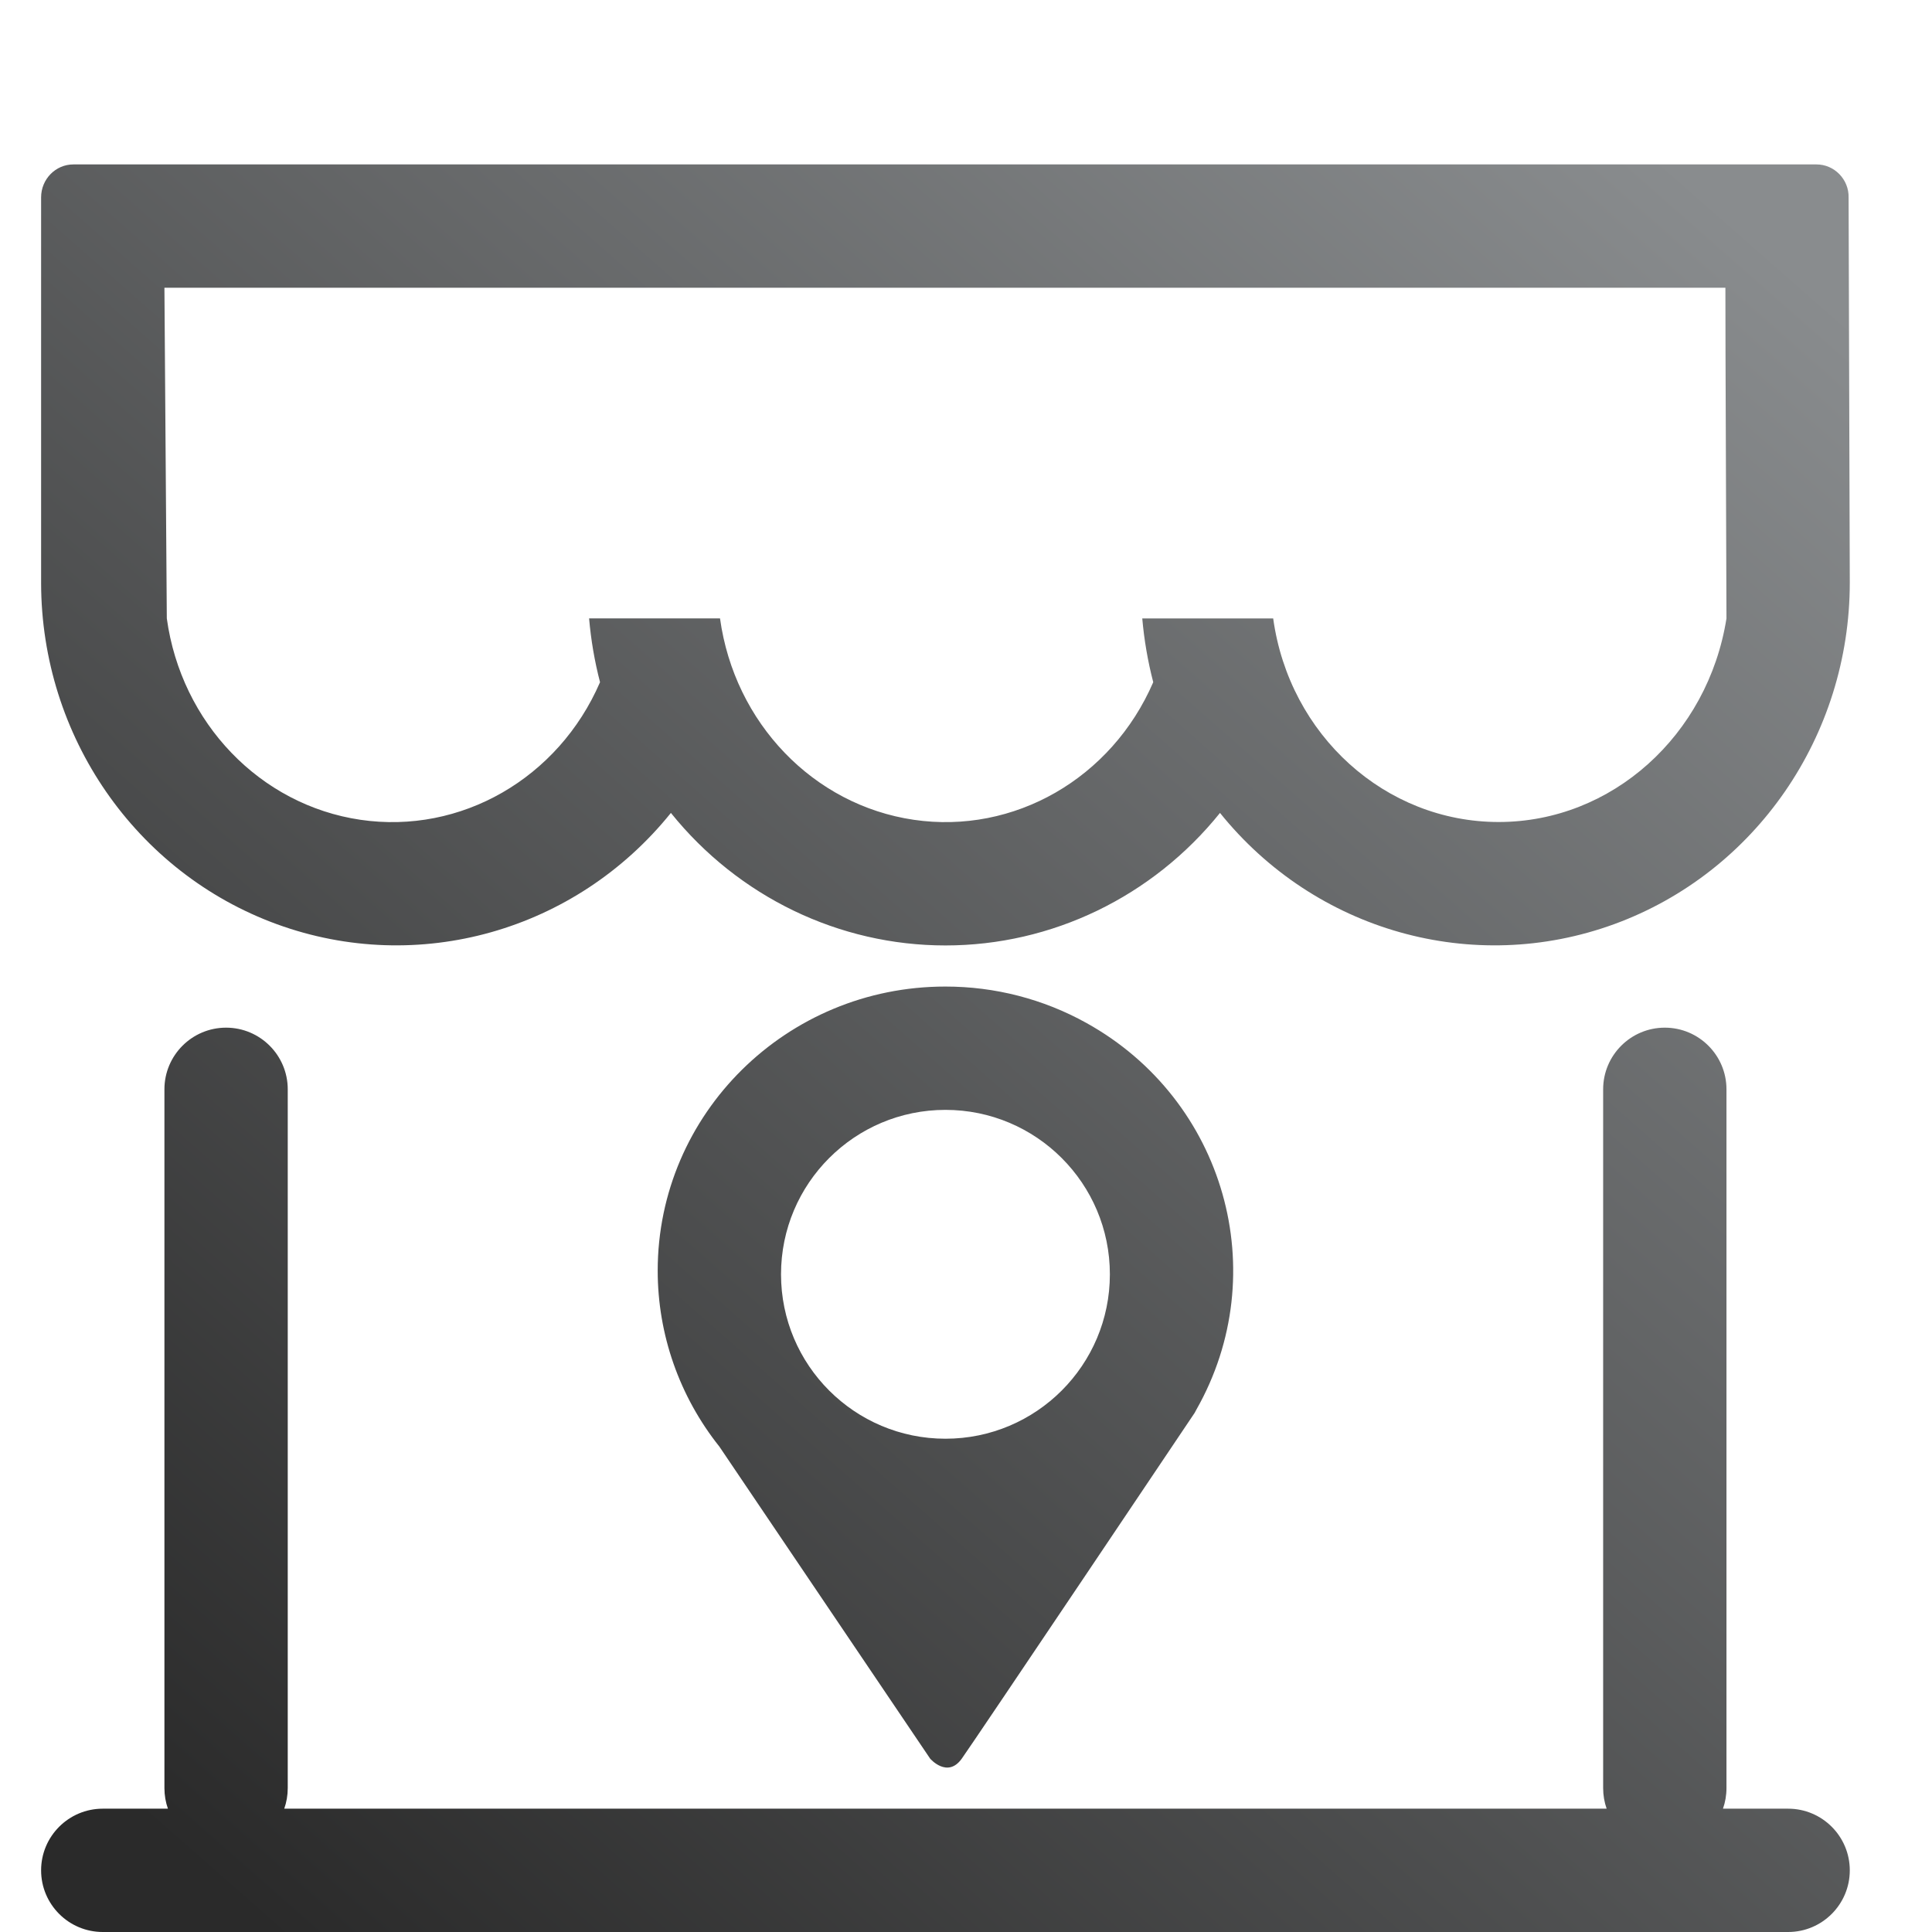 <?xml version="1.0" encoding="UTF-8"?>
<svg width="47px" height="47px" viewBox="0 0 47 47" version="1.1" xmlns="http://www.w3.org/2000/svg" xmlns:xlink="http://www.w3.org/1999/xlink">
    <!-- Generator: Sketch 51.1 (57501) - http://www.bohemiancoding.com/sketch -->
    <title>ic_point</title>
    <desc>Created with Sketch.</desc>
    <defs>
        <filter x="-1.8%" y="-13.3%" width="103.5%" height="130.9%" filterUnits="objectBoundingBox" id="filter-1">
            <feOffset dx="0" dy="2" in="SourceAlpha" result="shadowOffsetOuter1"></feOffset>
            <feGaussianBlur stdDeviation="4.5" in="shadowOffsetOuter1" result="shadowBlurOuter1"></feGaussianBlur>
            <feColorMatrix values="0 0 0 0 0   0 0 0 0 0   0 0 0 0 0  0 0 0 0.085 0" type="matrix" in="shadowBlurOuter1" result="shadowMatrixOuter1"></feColorMatrix>
            <feMerge>
                <feMergeNode in="shadowMatrixOuter1"></feMergeNode>
                <feMergeNode in="SourceGraphic"></feMergeNode>
            </feMerge>
        </filter>
        <linearGradient x1="91.074%" y1="0%" x2="5.387%" y2="94.085%" id="linearGradient-2">
            <stop stop-color="#898C8E" offset="0%"></stop>
            <stop stop-color="#2A2A2A" offset="100%"></stop>
        </linearGradient>
    </defs>
    <g id="顺丰知道官网" stroke="none" stroke-width="1" fill="none" fill-rule="evenodd">
        <g id="首页2.1-top-copy-3" transform="translate(-1046, -81)" fill="url(#linearGradient-2)">
            <g id="Group-4" transform="translate(199, 26)">
                <g id="Group-5" filter="url(#filter-1)" transform="translate(74, 55)">
                    <g id="快捷入口">
                        <g id="网点_小" transform="translate(773, 0)">
                            <path d="M44.746,2.236 C44.599,2.085 44.399,2 44.191,2 L1.785,2 C1.352,2 1,2.359 1,2.802 L1,12.186 C1.006,15.91 3.301,19.23 6.735,20.483 C10.169,21.736 14.005,20.653 16.321,17.776 C17.963,19.817 20.413,21 23,21 C25.587,21 28.037,19.817 29.679,17.776 C31.997,20.655 35.835,21.737 39.271,20.481 C42.707,19.224 45,15.899 45,12.172 L44.971,2.803 C44.976,2.591 44.893,2.387 44.746,2.236 Z M41.915,42 L43.5,42 C44.328,42 45,42.672 45,43.5 C45,44.328 44.328,45 43.5,45 L2.5,45 C1.672,45 1,44.328 1,43.5 C1,42.672 1.672,42 2.5,42 L4.085,42 C4.03,41.844 4,41.675 4,41.5 L4,24.5 C4,23.672 4.672,23 5.5,23 C6.328,23 7,23.672 7,24.5 L7,41.5 C7,41.675 6.97,41.844 6.915,42 L39.085,42 C39.03,41.844 39,41.675 39,41.5 L39,24.5 C39,23.672 39.672,23 40.5,23 C41.328,23 42,23.672 42,24.5 L42,41.5 C42,41.675 41.97,41.844 41.915,42 Z M42,13.045 C41.549,15.887 39.213,17.997 36.458,17.997 C33.703,17.997 31.366,15.887 30.973,13.045 L27.788,13.045 C27.834,13.569 27.923,14.088 28.055,14.596 C27.042,16.938 24.668,18.302 22.227,17.943 C19.787,17.584 17.867,15.587 17.516,13.044 L14.331,13.044 C14.376,13.568 14.465,14.088 14.597,14.596 C13.584,16.938 11.209,18.302 8.768,17.943 C6.328,17.584 4.408,15.587 4.058,13.044 L4,5 L41.974,5 L41.977,6.65 L42,13.045 Z M26.428,22.885 C29.797,24.753 30.994,28.965 29.104,32.293 L29.063,32.37 C29.063,32.37 23.744,40.293 23.397,40.783 C23.048,41.271 22.628,40.783 22.628,40.783 L17.5,33.191 C16.528,31.971 16,30.464 16,28.912 C16.001,25.094 19.134,21.999 22.998,22 C24.2,21.999 25.381,22.303 26.428,22.885 Z M23,33 C25.209,33 27,31.209 27,29 C27,26.791 25.209,25 23,25 C20.791,25 19,26.791 19,29 C19,31.209 20.791,33 23,33 Z" id="Combined-Shape"></path>
                        </g>
                    </g>
                </g>
            </g>
        </g>
    </g>
</svg>